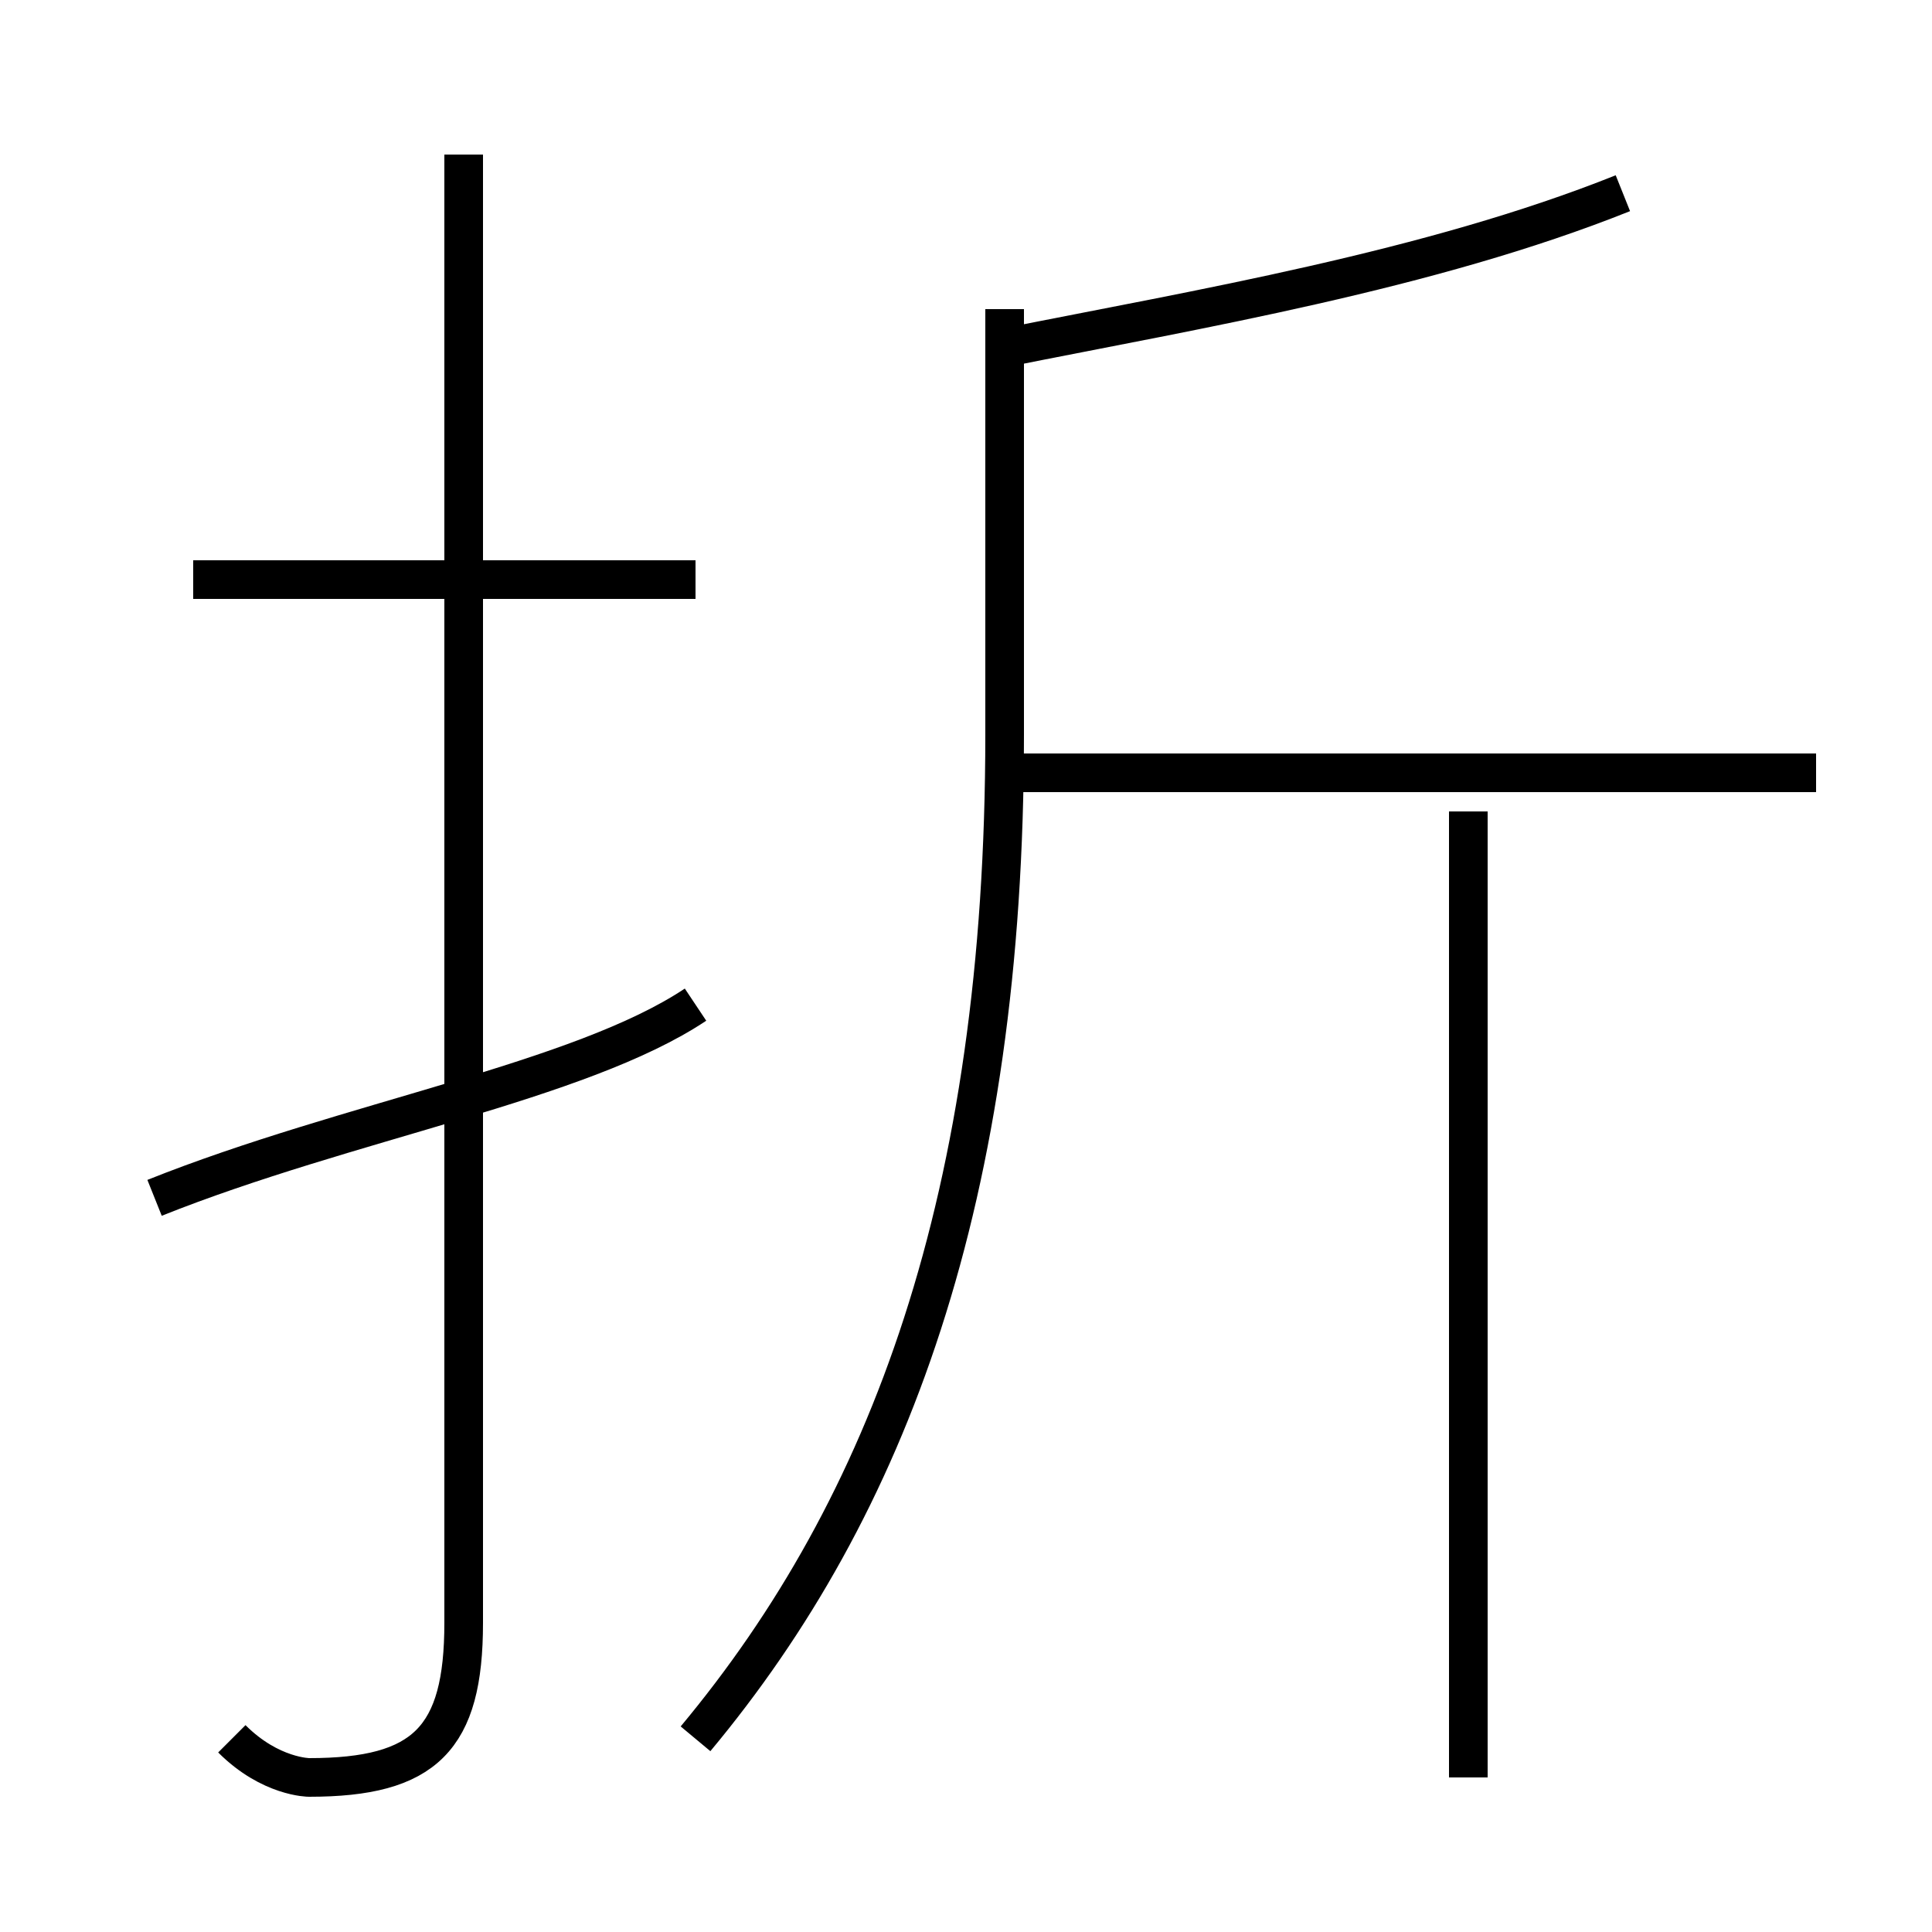 <?xml version='1.0' encoding='utf8'?>
<svg viewBox="0.0 -6.0 50.0 50.0" version="1.1" xmlns="http://www.w3.org/2000/svg">
<rect x="0.0" y="-6.0" width="50.0" height="50.0" fill="#808080" stroke="none"/>
<rect x="-1000" y="-1000" width="2000" height="2000" stroke="white" fill="white"/>
<g style="fill:white;stroke:#000000;  stroke-width:1">
<path d="M 18 1 C 23 -5 26 -13 26 -25 L 26 -36 M 4 -13 C 9 -15 15 -16 18 -18 M 6 1 C 7 2 8 2 8 2 C 11 2 12 1 12 -2 L 12 -40 M 18 -29 L 5 -29 M 38 2 L 38 -23 M 47 -24 L 26 -24 M 26 -35 C 31 -36 37 -37 42 -39" transform="translate(0.0 38.0)" />
</g>
</svg>